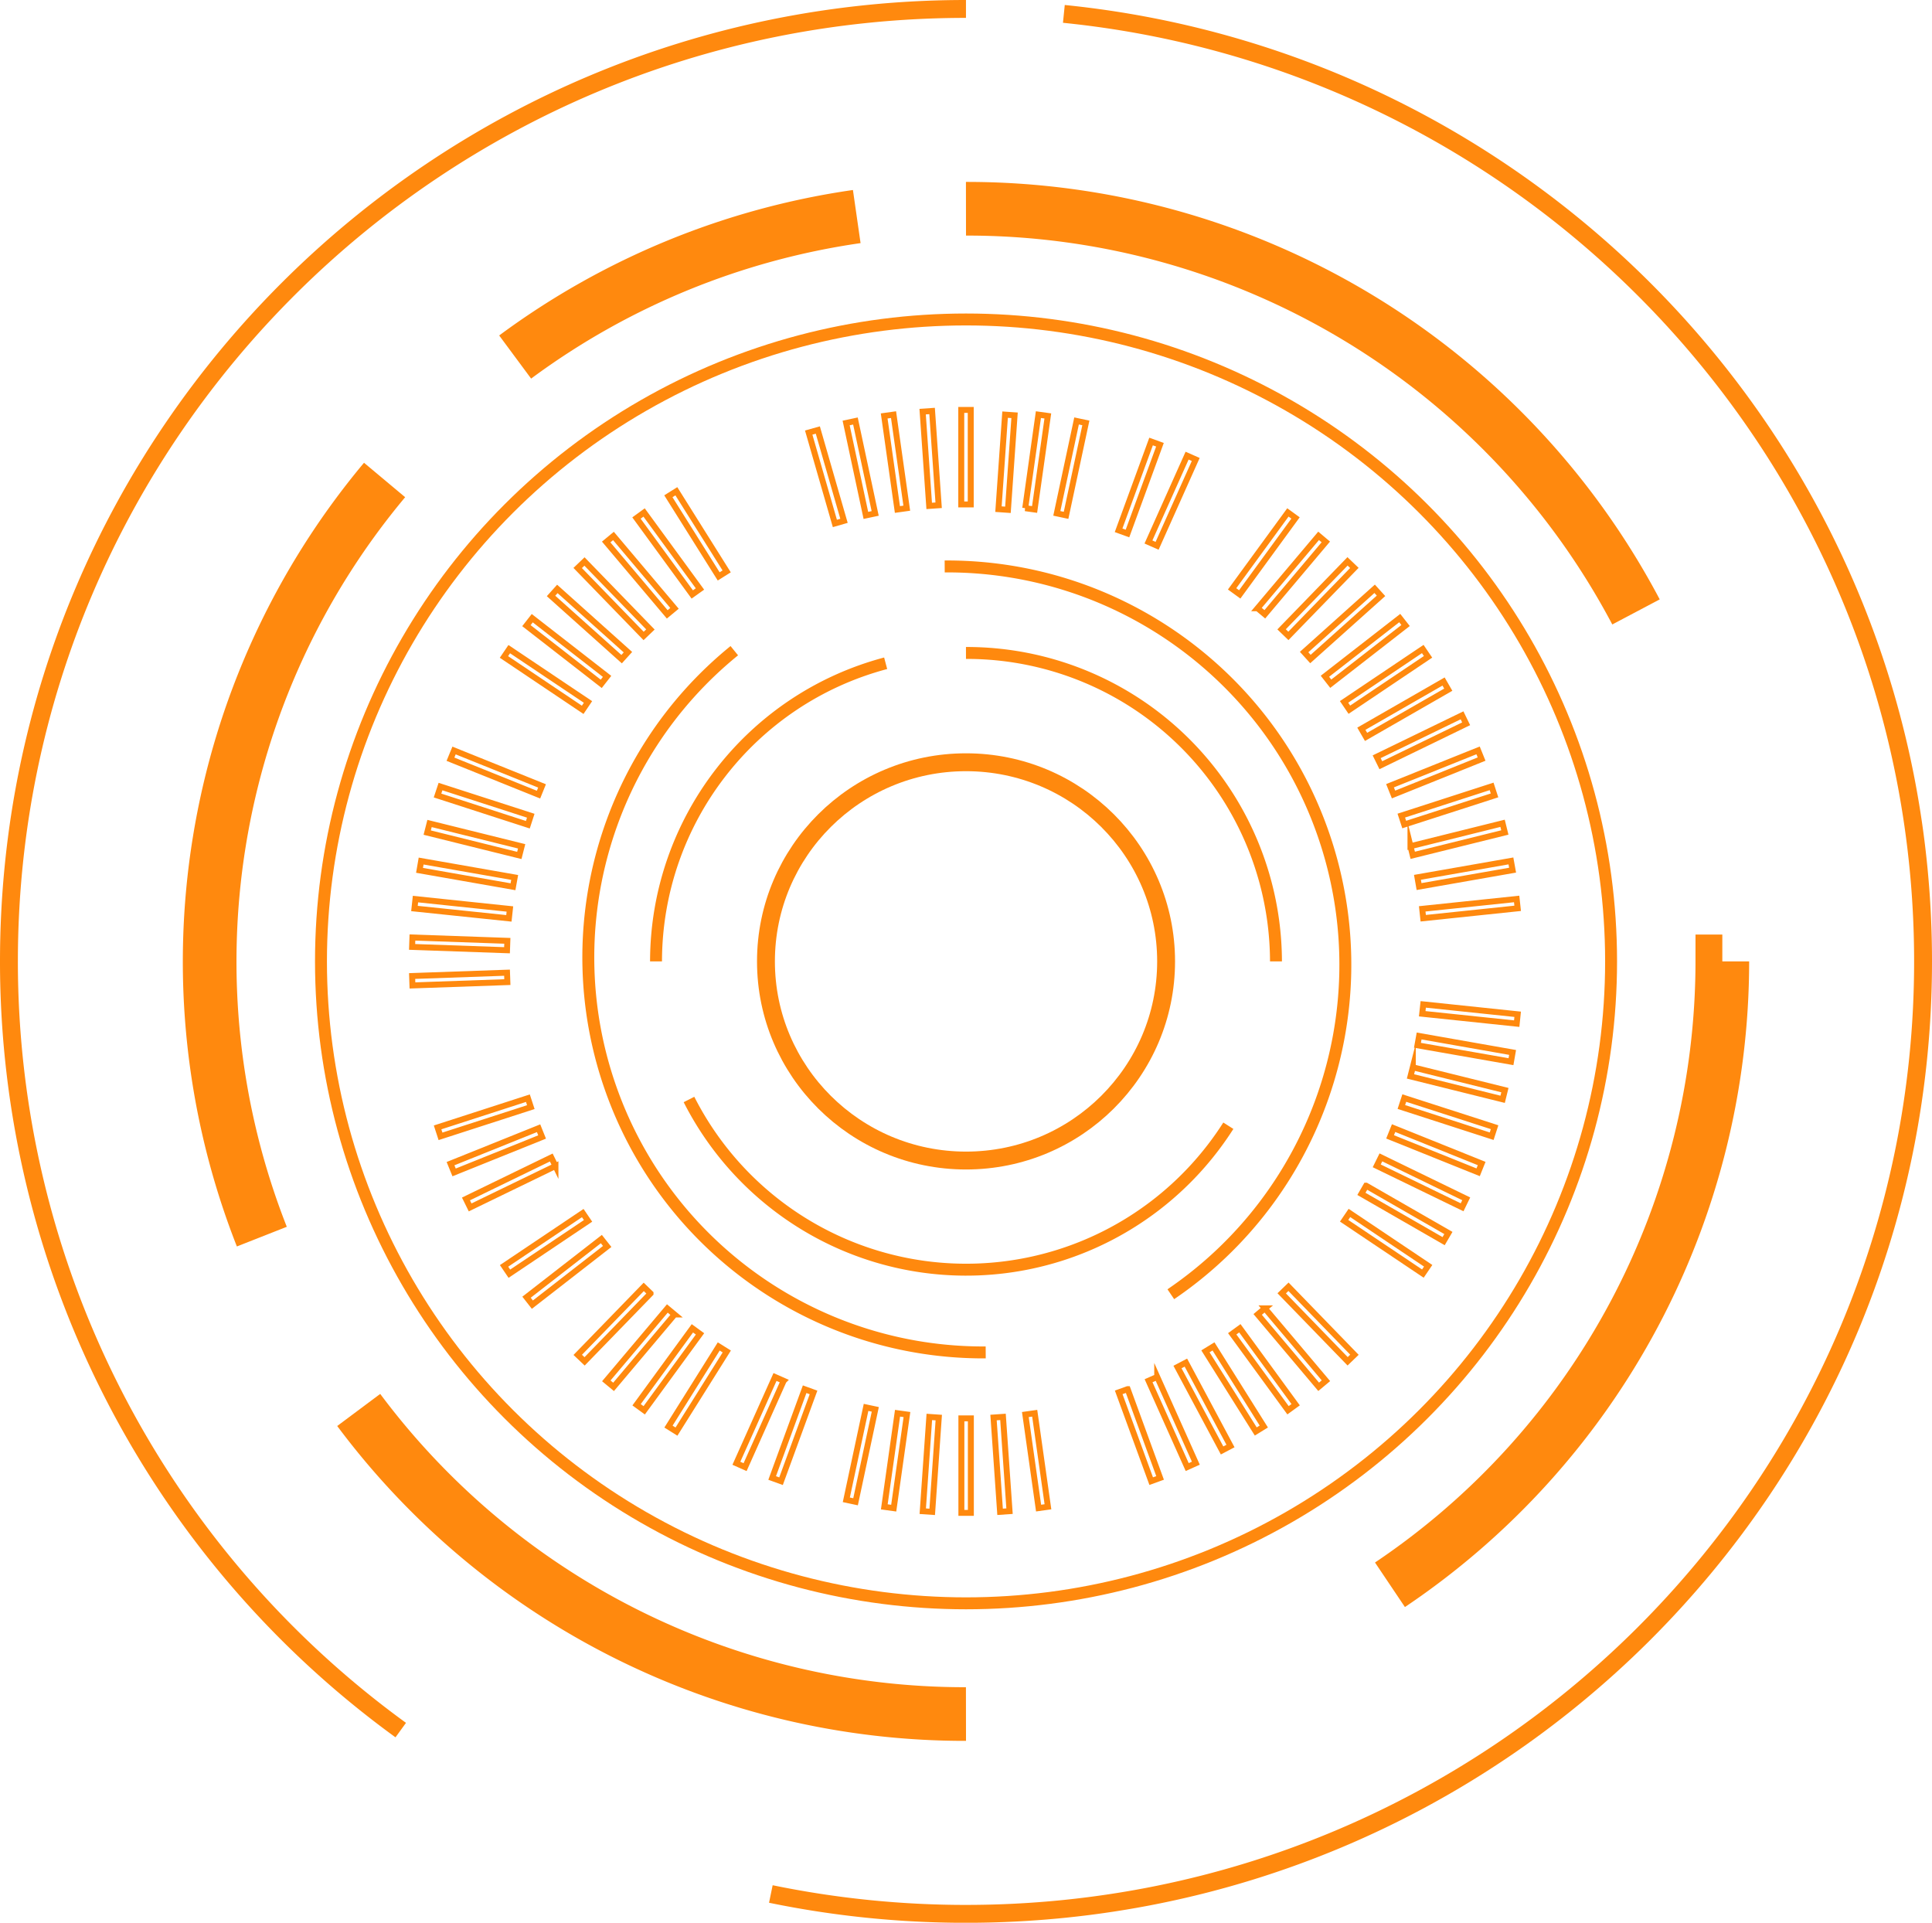 <svg xmlns="http://www.w3.org/2000/svg" viewBox="0 0 324.07 322.47" fill="none" stroke="#ff890e" xmlns:v="https://vecta.io/nano"><ellipse cx="162.04" cy="161.24" rx="33.56" ry="33.4" stroke-width="3"/><g stroke-miterlimit="10"><path d="M206.04 188.8a52.13 52.13 0 0 1-90.47-4.4m46.46-74.89a51.86 51.86 0 0 1 52 51.73m-103.99 0c.035-23.467 15.838-43.98 38.52-50m16.78 115.58c-28.121.167-53.285-17.435-62.771-43.908s-1.227-56.051 20.601-73.782M158.46 95c29.404-.176 55.466 18.896 64.192 46.976s-1.936 58.564-26.262 75.084" stroke-width="2"/><path d="M161.24 68.75h1.59V84.6h-1.59zm-6.479.287l1.586-.11 1.1 15.812-1.586.11zM150.53 85.45l1.57-.22-2.22-15.69-1.57.22 2.22 15.69zm-5.29.99l1.56-.33-3.31-15.5-1.56.33 3.31 15.5zm-5.2 1.35l1.53-.44-4.39-15.23-1.53.43 4.39 15.24zm-19.49 8.88l1.34-.84-8.44-13.44-1.34.84 8.44 13.44zm-4.43 3.03l1.29-.92-9.37-12.83-1.28.93 9.36 12.82zm-4.2 3.34l1.22-1.01-10.24-12.14-1.22 1.01 10.24 12.14zm-3.96 3.62l1.14-1.09-11.06-11.4-1.14 1.09 11.06 11.4zm-3.69 3.89l1.06-1.17-11.84-10.61-1.06 1.18 11.84 10.6zm-3.42 4.14l.98-1.25-12.55-9.76-.98 1.25 12.55 9.76zm-3.11 4.36l.89-1.32-13.21-8.86-.89 1.31 13.21 8.87zm-7.41 14.22l.59-1.46-14.76-5.94-.6 1.46 14.77 5.94zm-1.79 5.05l.49-1.51-15.14-4.89-.5 1.5 15.15 4.9zm-1.43 5.15l.39-1.53-15.45-3.83-.39 1.53 15.45 3.83zm-1.06 5.25l.28-1.56-15.69-2.75-.27 1.56 15.68 2.75zm-.69 5.3l.17-1.57-15.84-1.66-.17 1.58 15.84 1.65zm-16.235 4.79l.055-1.579 15.92.559-.055 1.579zm.058 6.462l-.055-1.579 15.92-.559.055 1.579zM89.04 185.68l-.49-1.5-15.15 4.9.49 1.5 15.15-4.9zm1.89 5.01l-.59-1.47-14.77 5.94.6 1.47 14.76-5.94zm2.24 4.87l-.7-1.43-14.31 6.95.7 1.42 14.31-6.94zm5.47 9.2l-.89-1.31-13.2 8.86.89 1.31 13.2-8.86zm3.21 4.29l-.98-1.24-12.55 9.75.98 1.25 12.55-9.76zm7.27 7.88l-1.14-1.1-11.07 11.4 1.15 1.09 11.06-11.39zm4.03 3.53l-1.21-1.01-10.24 12.14 1.22 1.01 10.23-12.14zm4.27 3.25l-1.28-.93-9.36 12.82 1.28.93 9.36-12.82zm4.49 2.95l-1.35-.84-8.43 13.44 1.34.84 8.44-13.44zm9.54 4.92l-1.45-.64-6.48 14.47 1.46.65 6.47-14.48zm5.01 1.95l-1.49-.54-5.45 14.89 1.49.54 5.45-14.89zm10.36 2.84l-1.55-.33-3.31 15.5 1.55.33 3.31-15.5zm5.31.87l-1.58-.22-2.22 15.7 1.58.22 2.22-15.7zm4.237 16.322l-1.586-.11 1.1-15.812 1.586.11zm6.483.168h-1.59v-15.85h1.59zm6.488-.286l-1.586.11-1.1-15.812 1.586-.11zm4.222-16.424l-1.57.22 2.22 15.69 1.57-.22-2.22-15.69zm15.59-4.04l-1.5.54 5.45 14.89 1.49-.54-5.44-14.89zm4.96-2.05l-1.45.64 6.48 14.48 1.45-.65-6.48-14.47zm4.81-2.4l-1.41.74 7.48 13.99 1.41-.74-7.48-13.99zm4.63-2.72l-1.35.83 8.44 13.44 1.35-.83-8.44-13.44zm4.42-3.04l-1.28.93 9.36 12.82 1.28-.93-9.36-12.82zm4.2-3.34l-1.21 1.02 10.23 12.14 1.22-1.02-10.24-12.14zm3.96-3.62l-1.14 1.1 11.06 11.4 1.14-1.1-11.06-11.4zm10.22-12.38l-.89 1.31 13.21 8.86.89-1.31-13.21-8.86zm2.8-4.57l-.79 1.37 13.79 7.93.8-1.37-13.8-7.93zm2.48-4.75l-.7 1.42 14.32 6.95.69-1.42-14.31-6.95zm2.13-4.91l-.59 1.47 14.77 5.94.59-1.47-14.77-5.94zm1.79-5.04l-.49 1.5 15.15 4.9.49-1.51-15.15-4.89zm1.43-5.16l-.39 1.53 15.46 3.84.38-1.54-15.45-3.83zm1.06-5.25l-.28 1.56 15.69 2.75.27-1.55-15.68-2.76zm.69-5.3l-.17 1.57 15.85 1.66.16-1.57-15.84-1.66zm-.17-16.02l.17 1.57 15.84-1.66-.17-1.57-15.84 1.66zm-.8-5.29l.27 1.55 15.69-2.75-.28-1.55-15.68 2.75zm-1.17-5.22l.38 1.53 15.45-3.83-.38-1.54-15.45 3.84zm-1.54-5.13l.49 1.5 15.15-4.89-.49-1.51-15.15 4.9zm-1.89-5.01l.59 1.47 14.77-5.94-.59-1.46-14.77 5.93zm-2.24-4.86l.7 1.42 14.31-6.95-.69-1.42-14.32 6.95zm-2.57-4.7l.79 1.37 13.79-7.92-.79-1.37-13.79 7.92zm-2.9-4.5l.89 1.31 13.2-8.87-.89-1.31-13.2 8.87zm-3.21-4.3l.98 1.25 12.55-9.76-.98-1.25-12.55 9.76zm-3.49-4.06l1.06 1.17 11.84-10.6-1.07-1.18-11.83 10.61zm-3.78-3.81l1.14 1.1 11.07-11.4-1.15-1.1-11.06 11.4zm-4.03-3.54l1.22 1.02 10.23-12.14-1.21-1.02-10.24 12.14zm-4.27-3.25l1.28.93 9.36-12.82-1.28-.93-9.36 12.82zm-14.03-7.86l1.45.64 6.48-14.48-1.45-.64-6.48 14.48zm-5.01-1.96l1.49.54 5.45-14.89-1.49-.54-5.45 14.89zm-10.36-2.84l1.55.33 3.32-15.5-1.56-.33-3.31 15.5zm-5.3-.87l1.57.22 2.22-15.69-1.58-.22-2.21 15.69z"/><path d="M168.591 69.542l1.59.111-1.11 15.85-1.59-.111z" stroke-width="1.002"/></g><ellipse cx="162.04" cy="161.24" rx="108.2" ry="107.66" stroke-width="2"/><g stroke-miterlimit="10"><path d="M162.03 287.47a126.87 126.87 0 0 1-101.86-51m228.73-75.23a126 126 0 0 1-55.75 104.55M162.03 35.01a126.93 126.93 0 0 1 112.39 67.62M86.41 59.88a126.54 126.54 0 0 1 57.3-23.56M43.92 207.4A125.87 125.87 0 0 1 64.51 80.5" stroke-width="9"/><path d="M67.22 290.16A159.28 159.28 0 0 1 1.5 161.24C1.5 73.02 73.37 1.5 162.03 1.5m16.42.83c80.95 8.18 144.12 76.2 144.12 158.91 0 88.22-71.87 159.74-160.54 159.74a161.93 161.93 0 0 1-32.73-3.33" stroke-width="3"/></g></svg>